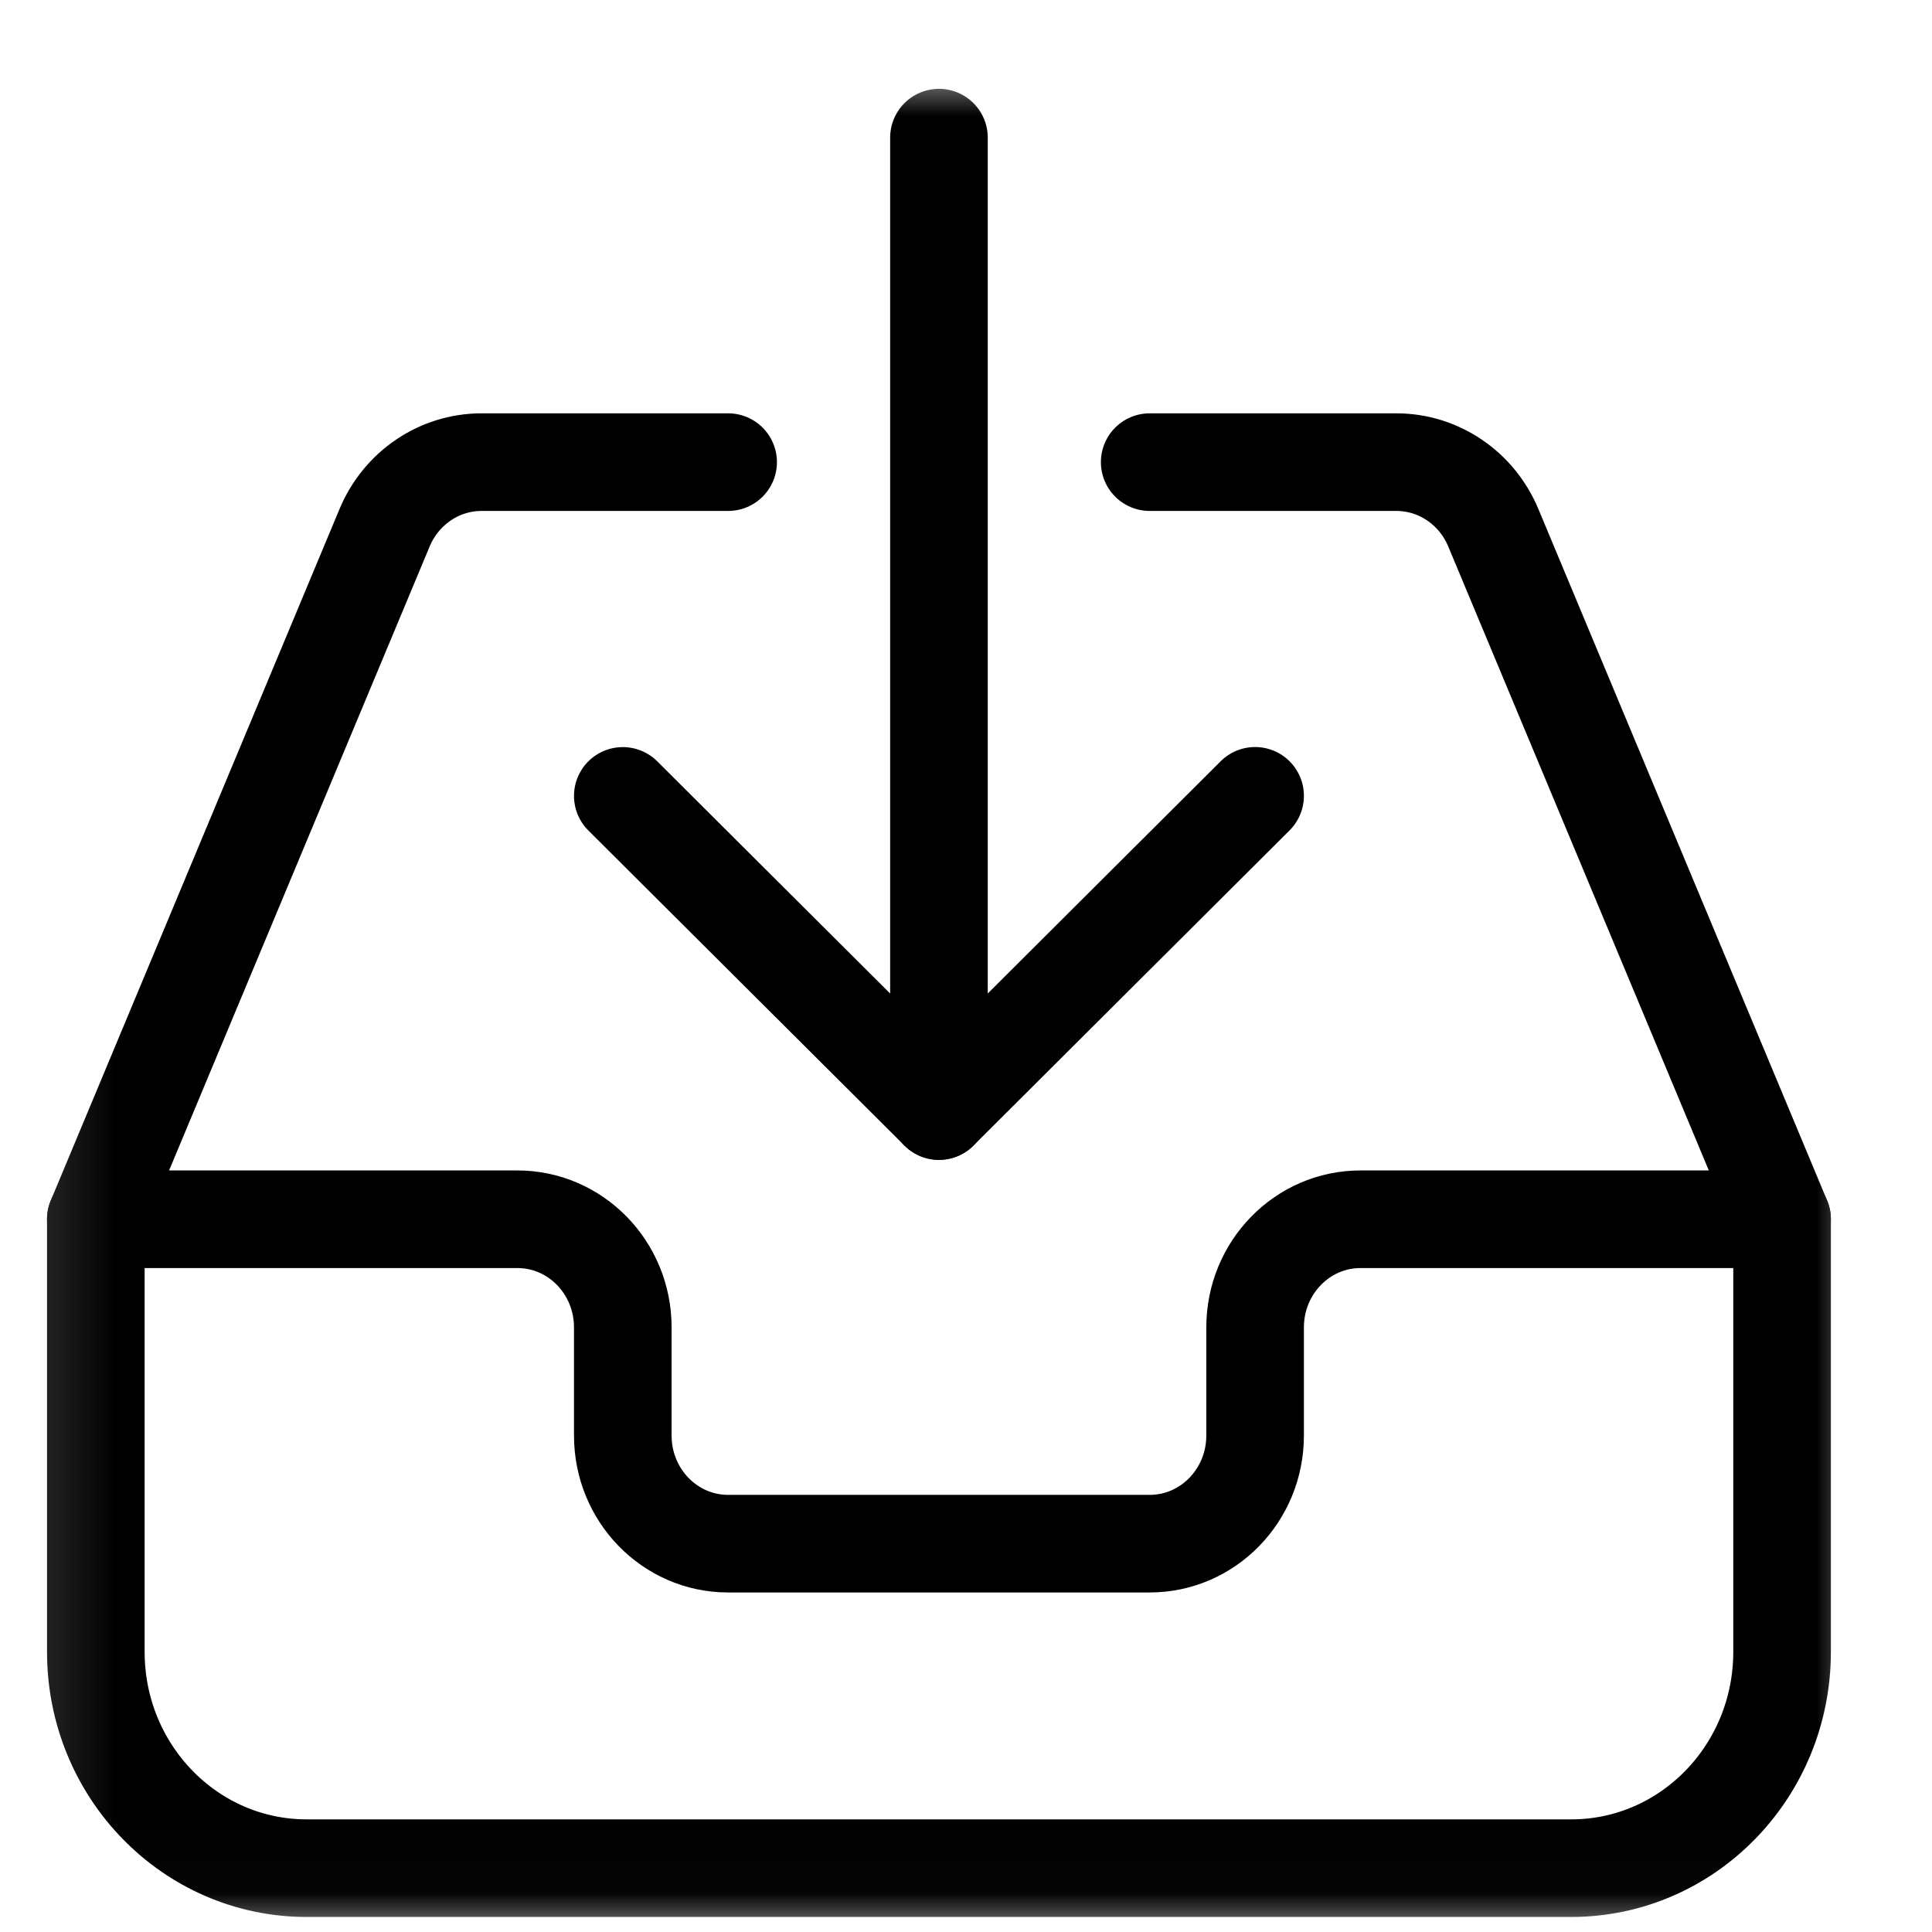<svg width="25" height="25" viewBox="0 0 25 25" fill="none" xmlns="http://www.w3.org/2000/svg">
<mask id="mask0_1120_10029" style="mask-type:alpha" maskUnits="userSpaceOnUse" x="0" y="0" width="25" height="25">
<rect x="0.15" y="0.978" width="24" height="24" fill="#D9D9D9"/>
</mask>
<g mask="url(#mask0_1120_10029)">
<path d="M14.877 5.98H18.069C18.615 5.98 19.108 6.314 19.323 6.828L23.06 15.777V21.375C23.06 22.921 21.838 24.174 20.332 24.174H3.968C2.461 24.174 1.24 22.921 1.24 21.375V15.777L4.977 6.828C5.192 6.314 5.685 5.98 6.231 5.98H9.422" stroke="black" stroke-width="1.263" stroke-linecap="round" stroke-linejoin="round"/>
<path d="M16.241 10.298L12.15 14.377L8.059 10.299" stroke="black" stroke-width="1.263" stroke-linecap="round" stroke-linejoin="round"/>
<path d="M12.15 1.781V14.377" stroke="black" stroke-width="1.263" stroke-linecap="round" stroke-linejoin="round"/>
<path d="M1.24 15.777H6.695C7.448 15.777 8.059 16.403 8.059 17.176V18.576C8.059 19.349 8.669 19.975 9.422 19.975H14.877C15.63 19.975 16.241 19.349 16.241 18.576V17.176C16.241 16.403 16.852 15.777 17.605 15.777H23.06" stroke="black" stroke-width="1.263" stroke-linecap="round" stroke-linejoin="round"/>
</g>
</svg>

